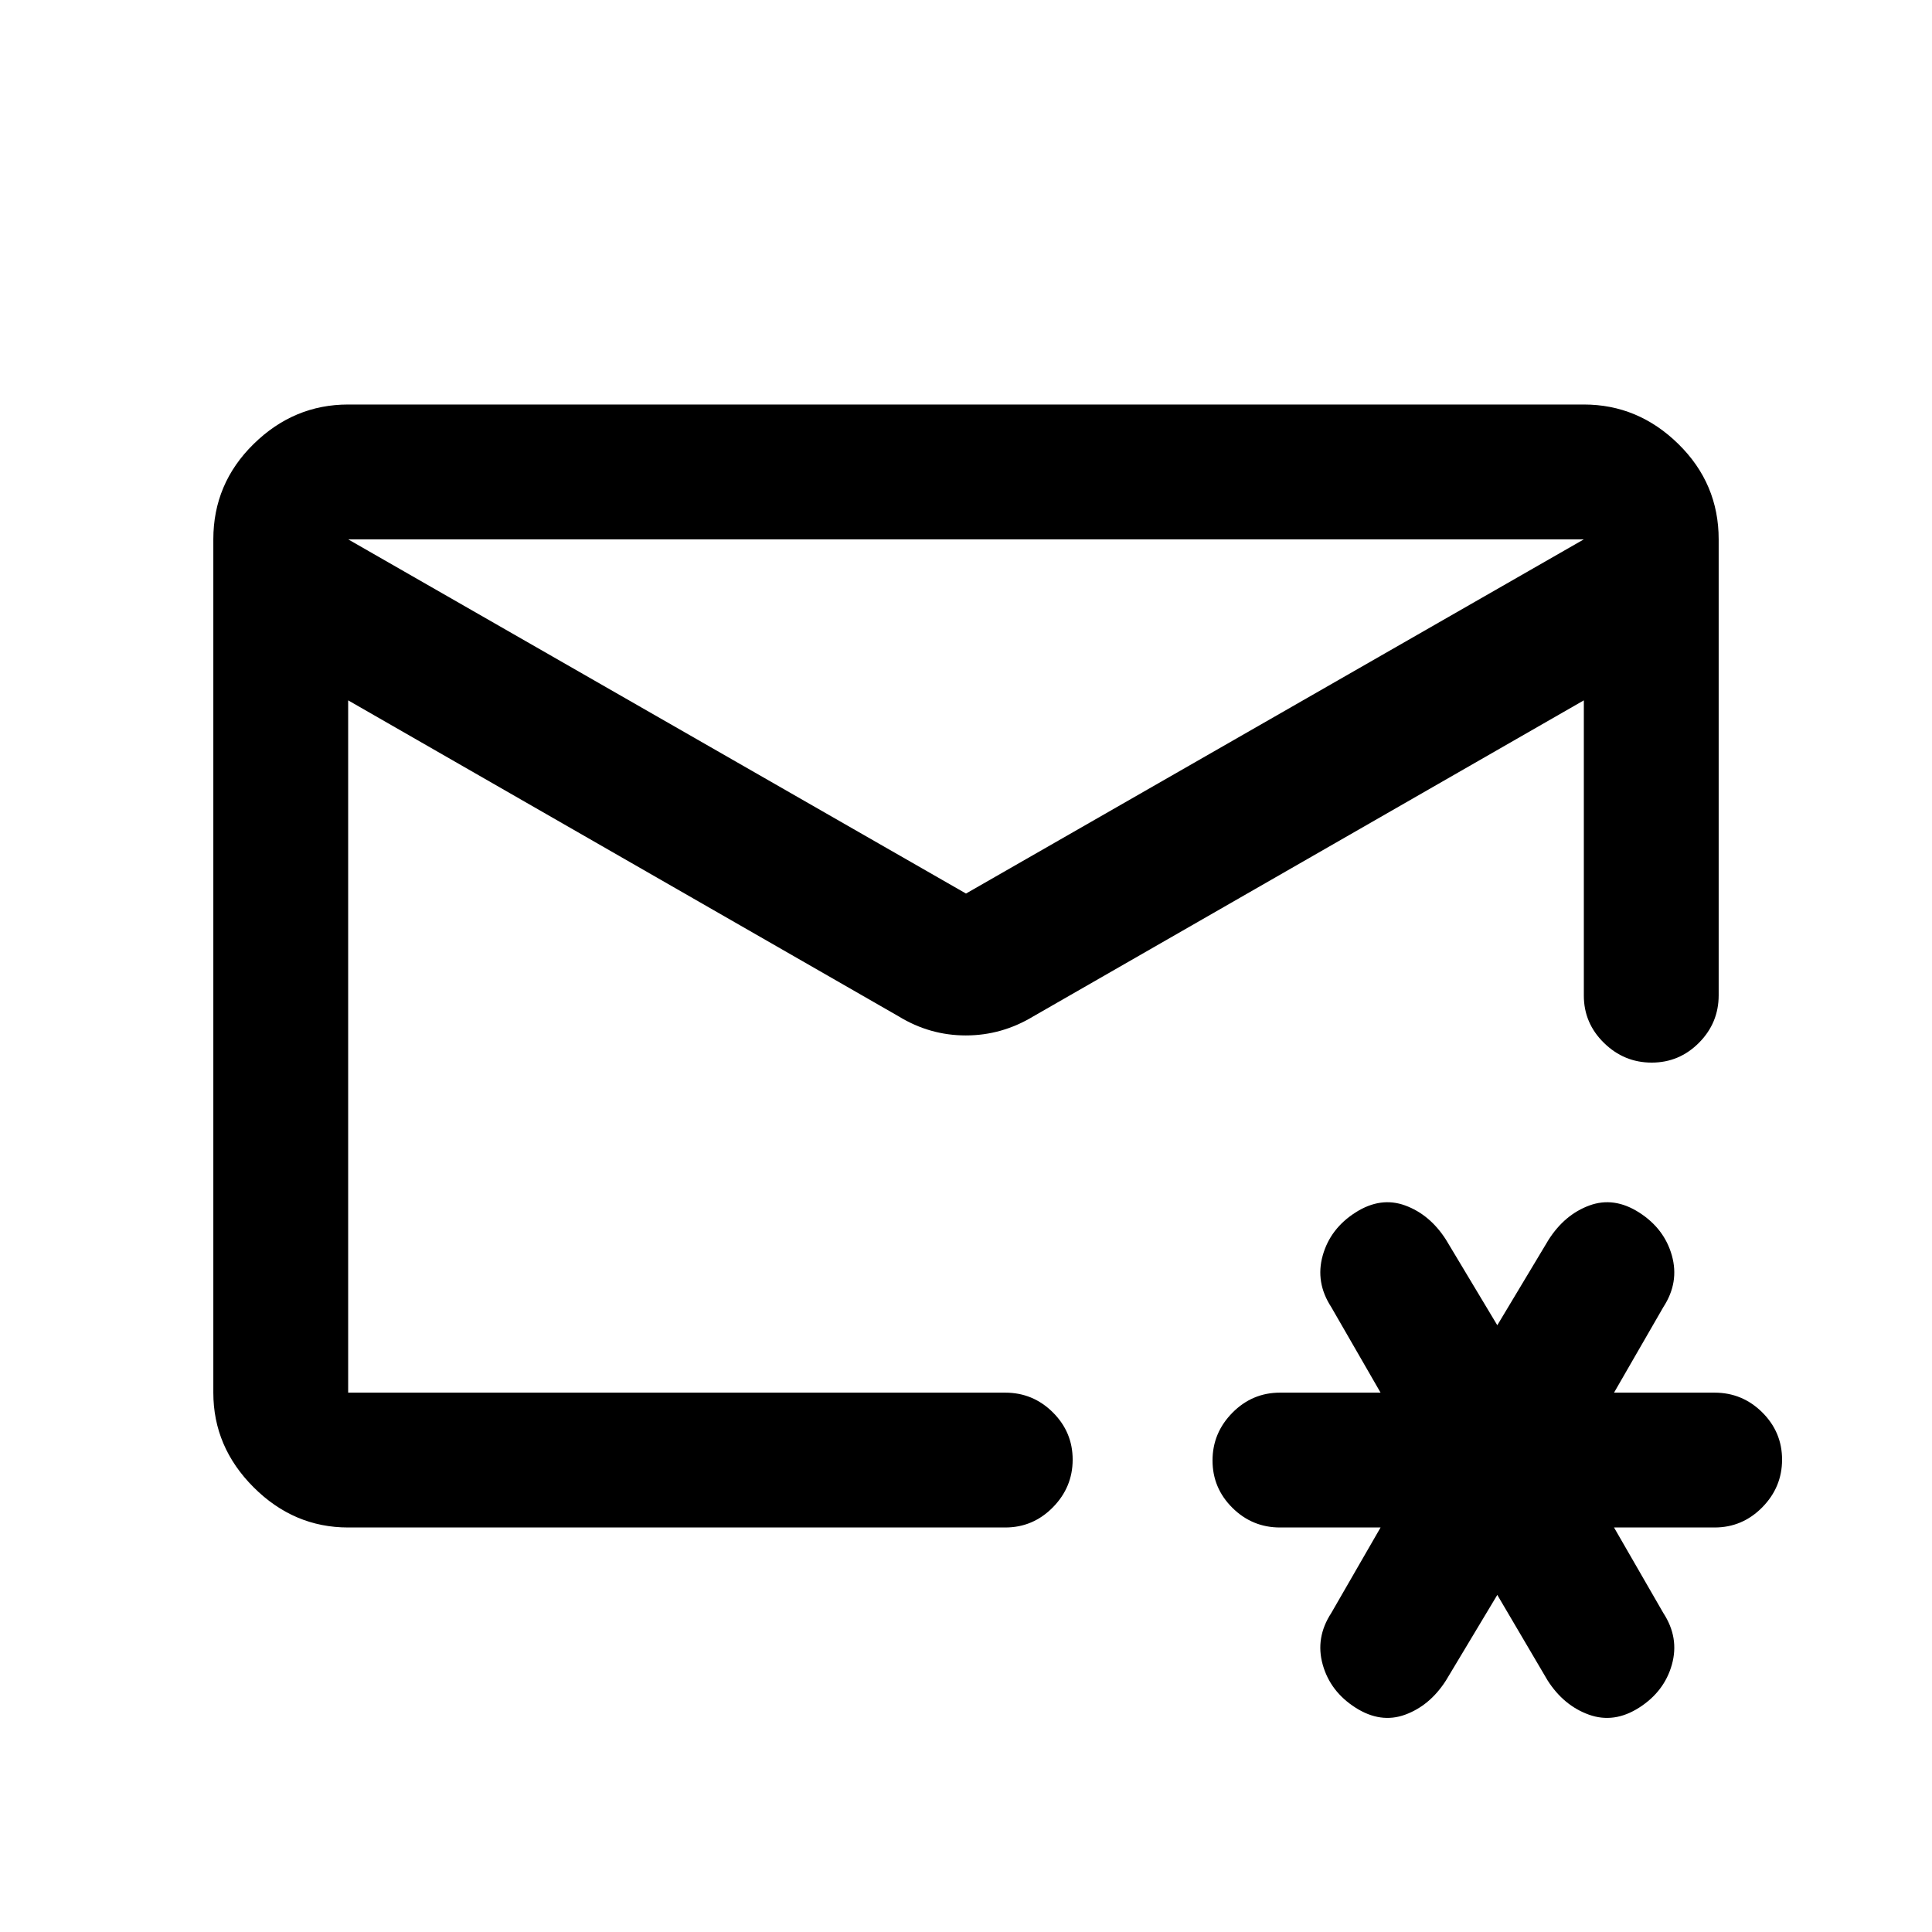 <svg xmlns="http://www.w3.org/2000/svg" height="20" viewBox="0 -960 960 960" width="20"><path d="M480-480Zm0-36 307-176H173l307 176ZM173-201q-27 0-47-20t-20-47v-424q0-27.7 20-47.35Q146-759 173-759h614q27 0 47 19.65T854-692v226.5q0 13.8-9.79 23.65-9.79 9.85-23.5 9.85T797-441.79q-10-9.79-10-23.51V-612L513.5-455q-15.69 9.5-33.59 9.5-17.91 0-33.41-9.5L173-612v344h326.5q13.8 0 23.65 9.79 9.85 9.79 9.85 23.5T523.15-211q-9.85 10-23.65 10H173Zm571 33.5L718.5-125q-8 12.5-20.25 17t-24.75-3.5q-12.5-8-16.25-21.36t4.25-25.64L686-201h-49.96q-13.81 0-23.68-9.79-9.86-9.79-9.86-23.5t9.86-23.71q9.87-10 23.68-10H686l-24.5-42.5q-8-12.28-4.25-25.64Q661-349.5 673.5-357.5t24.75-3.5q12.25 4.5 20.25 17l25.5 42.5 25.5-42.5q8-12.5 20.25-17t24.75 3.5q12.5 8 16.25 21.36t-4.25 25.64L802-268h49.96q13.81 0 23.68 9.79 9.86 9.79 9.86 23.5T875.64-211q-9.87 10-23.68 10H802l24.5 42.5q8 12.28 4.25 25.64Q827-119.5 814.5-111.5t-25 3.5q-12.5-4.5-20.5-17l-25-42.5Z"/></svg>